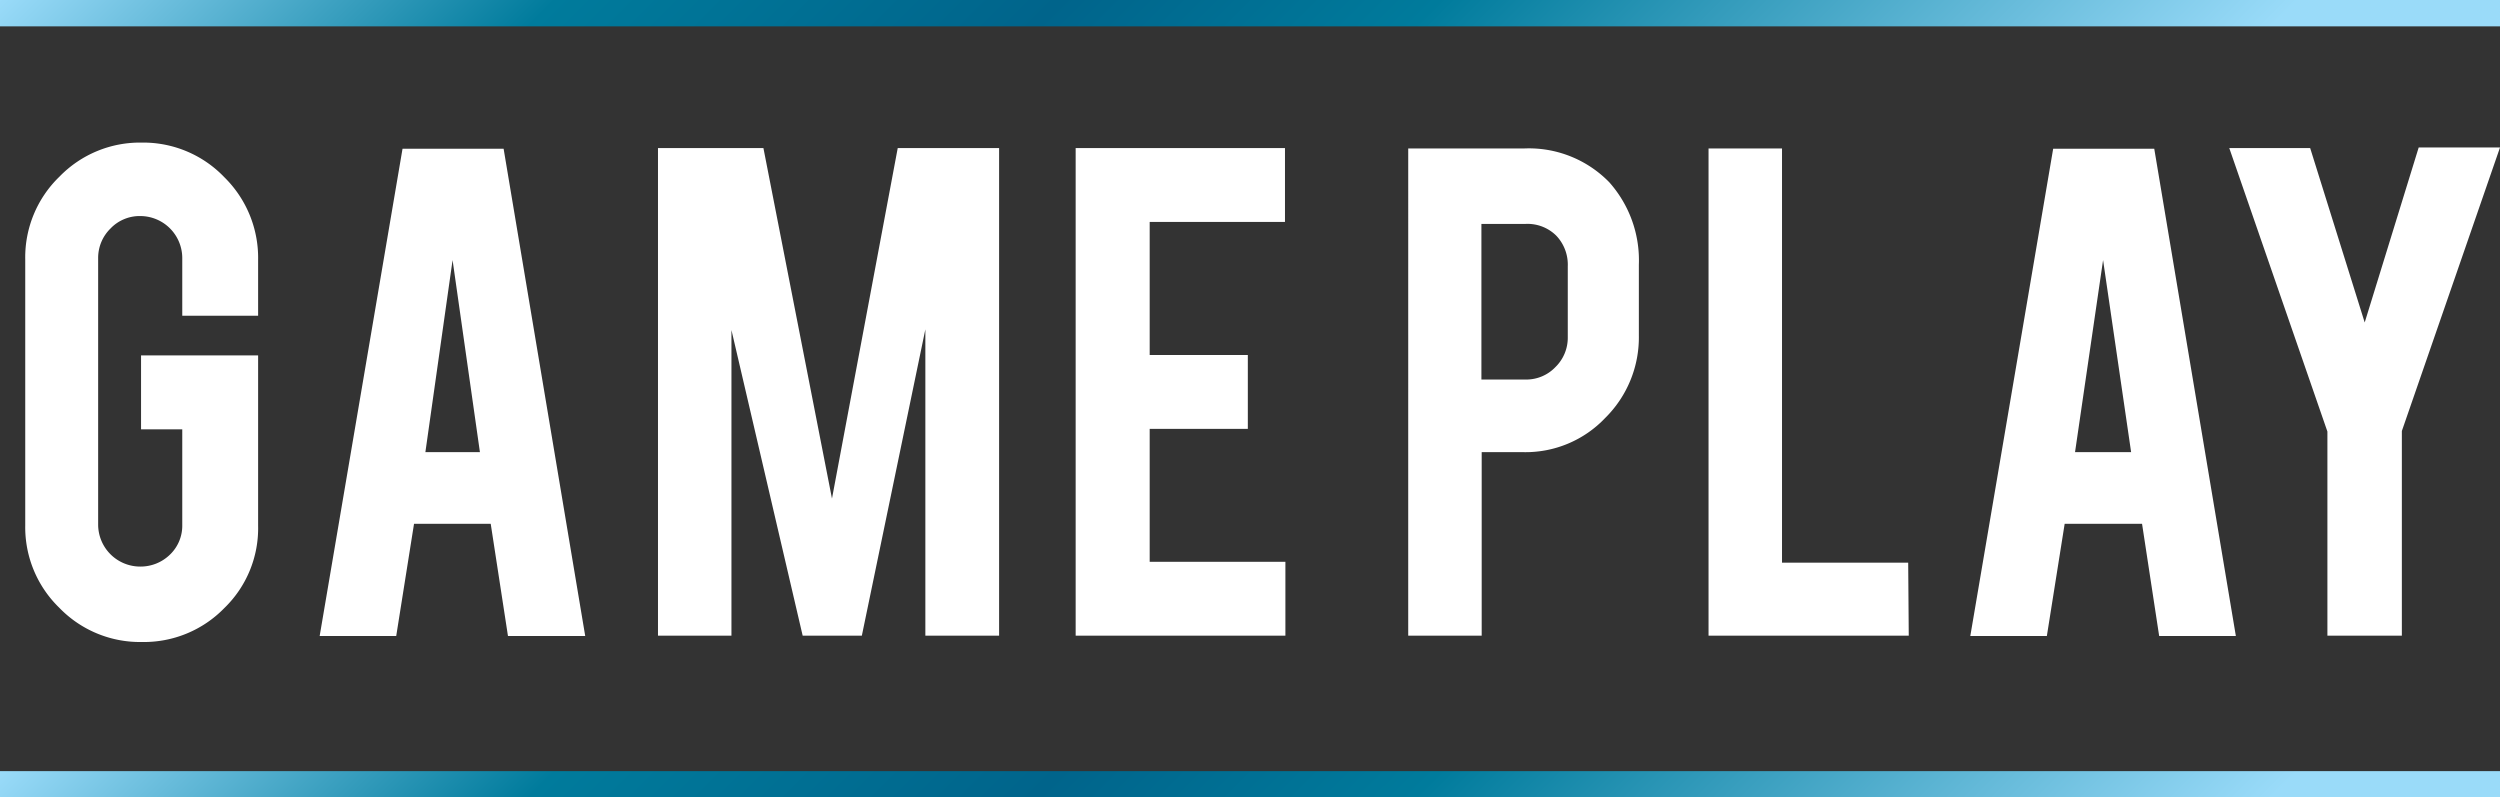 <svg xmlns="http://www.w3.org/2000/svg" xmlns:xlink="http://www.w3.org/1999/xlink" viewBox="0 0 178.31 56.88"><rect x="0" y="0" width="178.31" height="56.88" fill="#333333" stroke="none"/><defs><style>.cls-1{fill:url(#linear-gradient);}.cls-2{fill:url(#linear-gradient-2);}.cls-3{fill:#fff;}</style><linearGradient id="linear-gradient" x1="134.2" y1="45.99" x2="44.11" y2="-44.11" gradientUnits="userSpaceOnUse"><stop offset="0.09" stop-color="#9adbf9"/><stop offset="0.43" stop-color="#007b9c"/><stop offset="0.58" stop-color="#00648b"/><stop offset="0.78" stop-color="#007b9c"/><stop offset="1" stop-color="#9adbf9"/></linearGradient><linearGradient id="linear-gradient-2" x1="134.2" y1="100.99" x2="44.11" y2="10.89" xlink:href="#linear-gradient"/></defs><title>gameplaytext</title><g id="Layer_2" data-name="Layer 2"><g id="Layer_1-2" data-name="Layer 1"><rect class="cls-1" width="178.31" height="1.88"/><rect class="cls-2" y="55" width="178.31" height="1.88"/><path class="cls-3" d="M10.12,45.79a8,8,0,0,1-5.89-2.44A8,8,0,0,1,1.8,37.49v-19a8,8,0,0,1,2.44-5.89,8,8,0,0,1,5.88-2.43A8,8,0,0,1,16,12.64a8.06,8.06,0,0,1,2.41,5.88v4H13V18.41a3,3,0,0,0-3-3,2.87,2.87,0,0,0-2.12.89A2.93,2.93,0,0,0,7,18.41v19a3,3,0,0,0,3,3,3,3,0,0,0,2.14-.87A2.85,2.85,0,0,0,13,37.45V30.62H10.06V25.35h8.35V37.49A7.92,7.92,0,0,1,16,43.37,8,8,0,0,1,10.12,45.79Z"/><path class="cls-3" d="M29.53,37.36l-1.27,8H22.8l5.91-34.75h7.21l5.82,34.75H36.23l-1.23-8Zm2.75-18.81-1.94,13.7h3.89Z"/><path class="cls-3" d="M52.17,45.34H46.93V10.56h7.52l4.89,25,4.69-25h7.23V45.34H66V23.49L61.47,45.34H57.25l-5.08-21.8Z"/><path class="cls-3" d="M76.72,45.34V10.56H91.65v5.27H82v9.49H89v5.27H82v9.48h9.68v5.27Z"/><path class="cls-3" d="M108.68,10.59a8,8,0,0,1,6.1,2.41,8.37,8.37,0,0,1,2.11,5.88v5.05a8.08,8.08,0,0,1-2.4,5.88,7.83,7.83,0,0,1-5.81,2.44h-3V45.34h-5.24V10.59ZM111.82,19a3,3,0,0,0-.82-2.19,2.91,2.91,0,0,0-2.18-.84h-3.16V27.07h3.16a2.87,2.87,0,0,0,2.12-.89,2.92,2.92,0,0,0,.88-2.14Z"/><path class="cls-3" d="M136.14,45.34H121.86V10.59h5.24V40.13h9Z"/><path class="cls-3" d="M147.26,37.36l-1.27,8h-5.46l5.91-34.75h7.21l5.82,34.75H154l-1.22-8ZM150,18.55l-2,13.7H152Z"/><path class="cls-3" d="M166,30.78l-7-20.22h5.77L168.66,23l3.85-12.48h5.8l-7,20.22V45.34H166Z"/></g></g></svg>